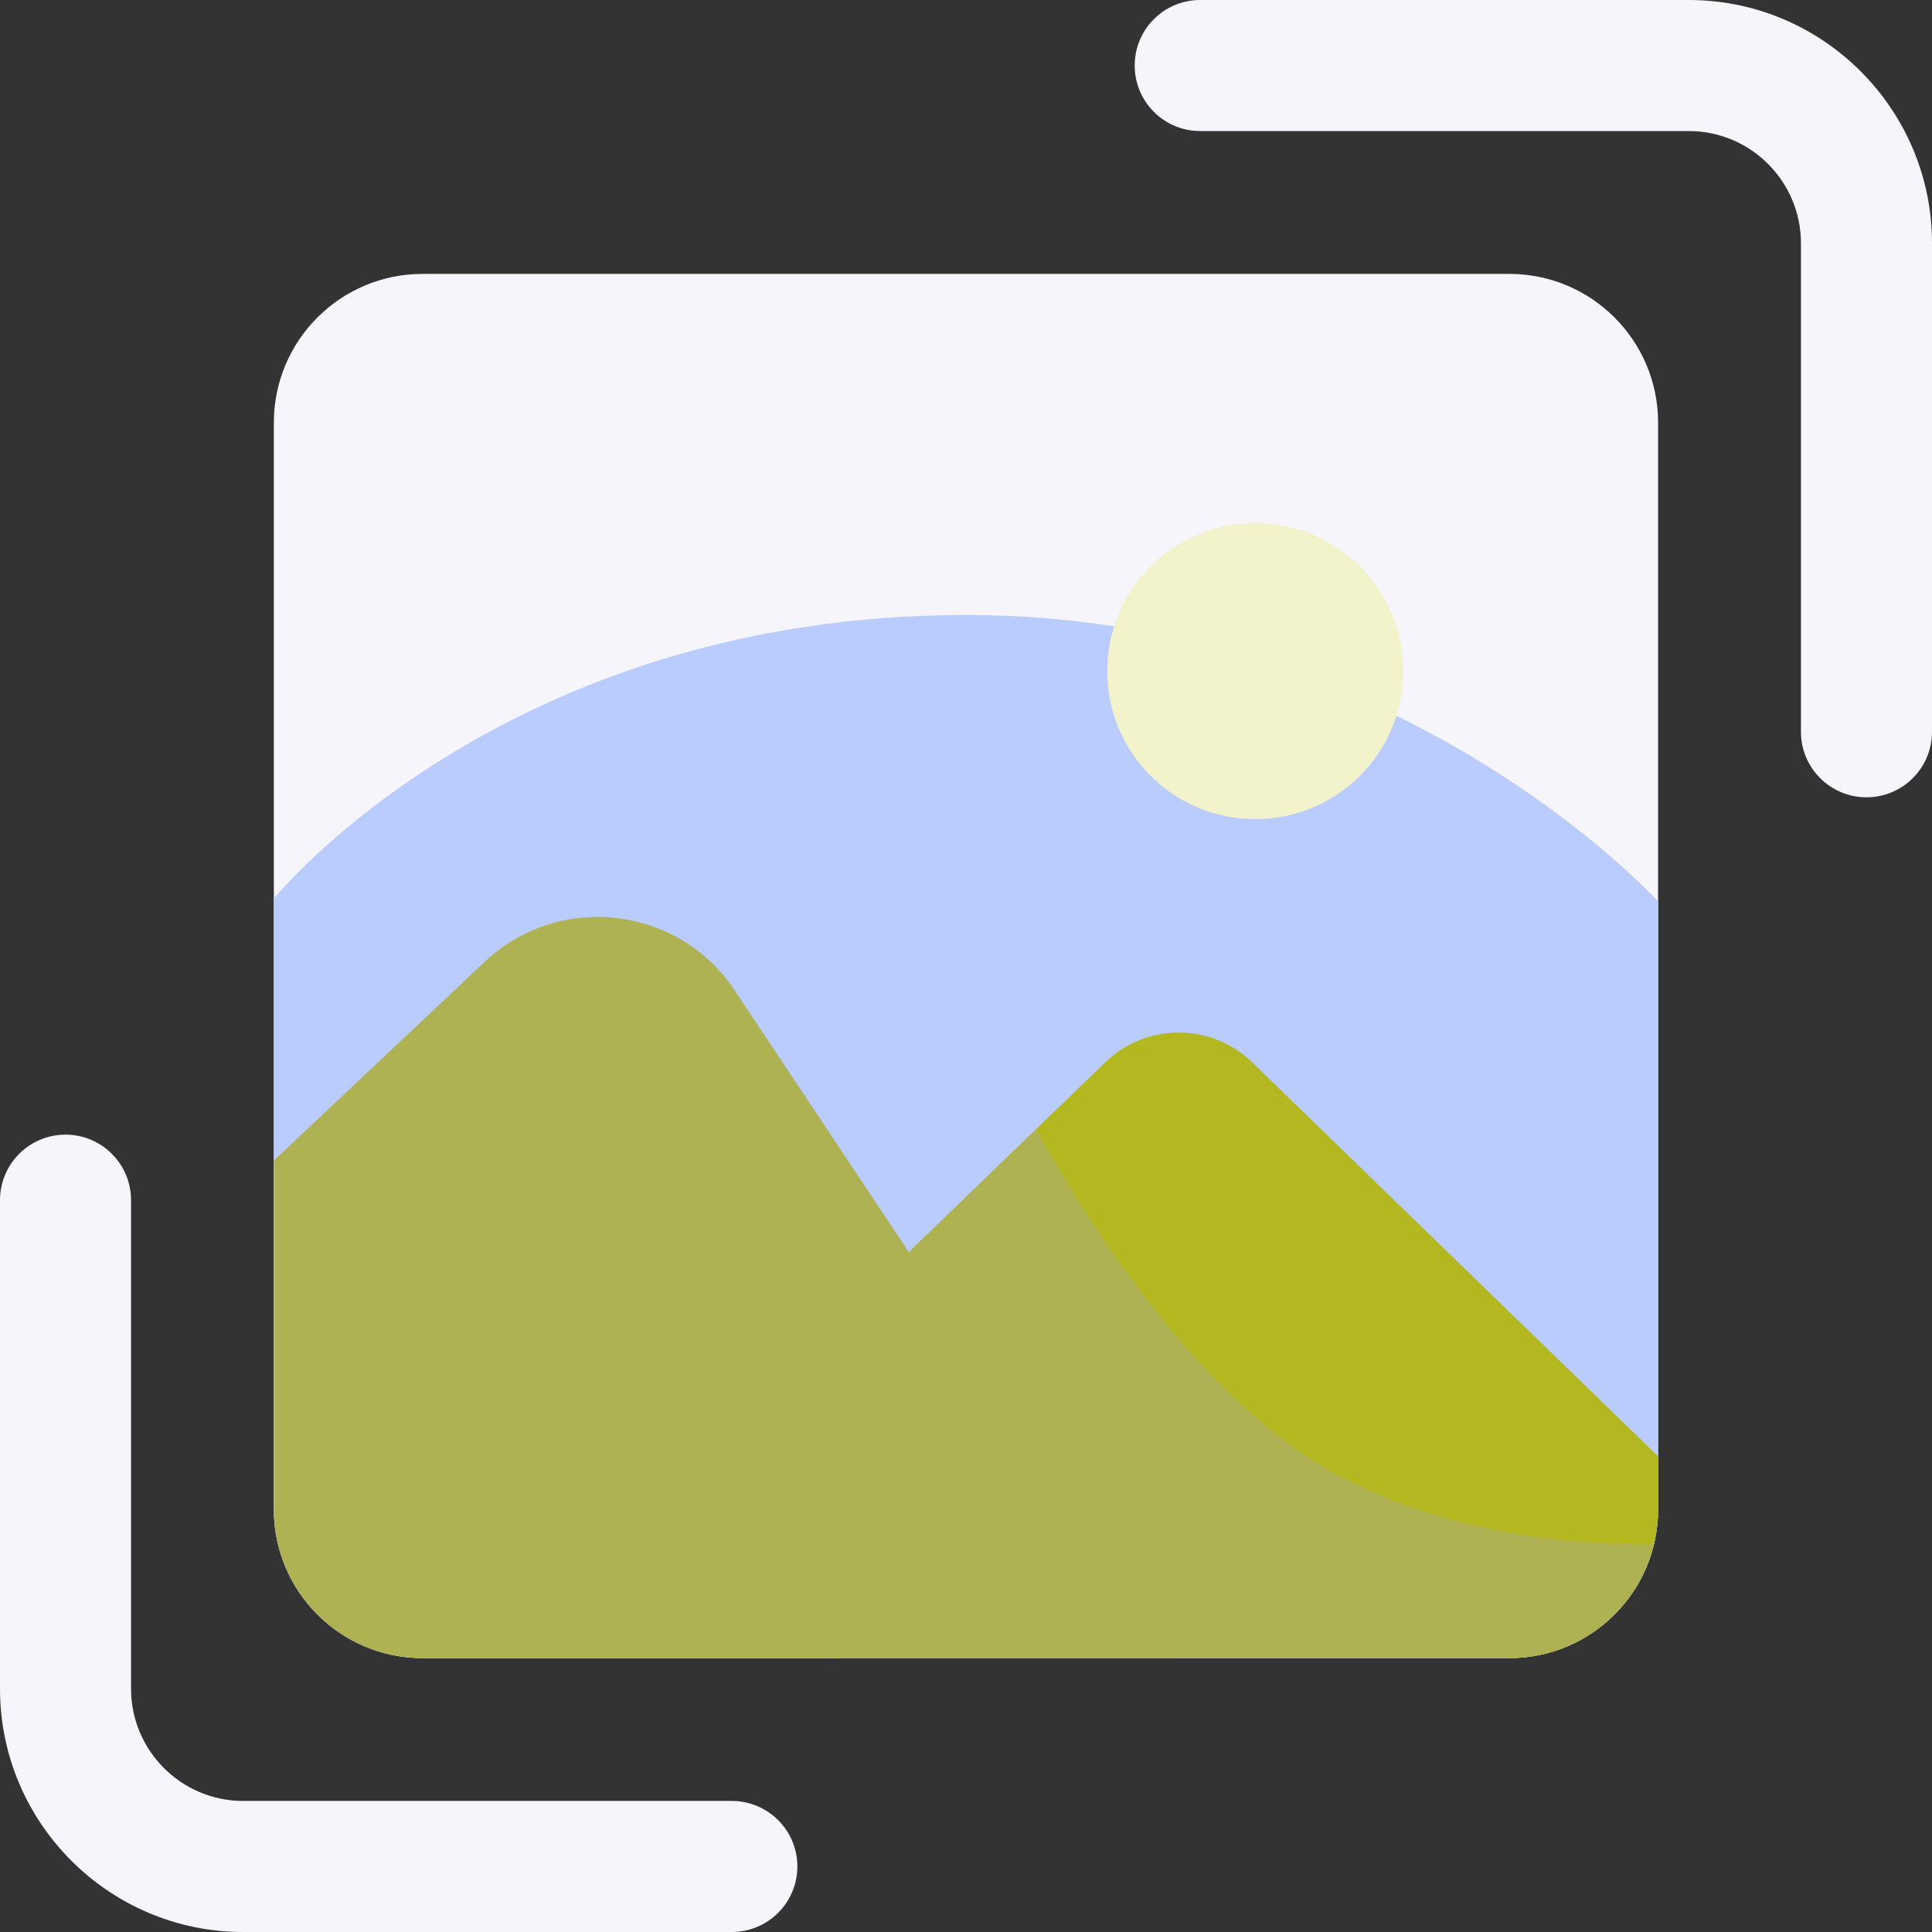 <svg width="35" height="35" viewBox="0 0 35 35" fill="none" xmlns="http://www.w3.org/2000/svg">
<rect x="0" y="0" width="35" height="35" fill="#333333" stroke="none"/>
<path d="M27.343 30.038H7.656C6.168 30.038 4.961 28.832 4.961 27.343V7.657C4.961 6.168 6.168 4.962 7.656 4.962H27.343C28.831 4.962 30.038 6.168 30.038 7.657V27.343C30.038 28.832 28.831 30.038 27.343 30.038Z" fill="#F5F5FB"/>
<path d="M7.656 30.038H27.343C28.831 30.038 30.038 28.832 30.038 27.343V16.331C30.038 16.331 25.34 11.141 17.5 11.141C9.104 11.141 4.961 16.279 4.961 16.279V27.343C4.961 28.832 6.168 30.038 7.656 30.038Z" fill="#BACCFD"/>
<path d="M27.343 30.038C28.832 30.038 30.038 28.832 30.038 27.343V26.383L22.687 19.247C21.945 18.527 20.766 18.525 20.023 19.244L15.164 23.943V30.038H27.343Z" fill="#B3B820"/>
<path d="M29.963 27.98C28.382 27.991 26.243 27.767 24.318 26.765C21.821 25.464 19.789 22.297 18.769 20.457L15.164 23.943V30.038H27.343C28.612 30.038 29.677 29.161 29.963 27.98Z" fill="#AFB252"/>
<path d="M33.813 14.444C33.157 14.444 32.626 13.913 32.626 13.257V4.406C32.626 3.286 31.714 2.374 30.594 2.374H21.743C21.087 2.374 20.556 1.843 20.556 1.187C20.556 0.531 21.087 0 21.743 0H30.594C33.023 0 35 1.977 35 4.406V13.257C35 13.913 34.469 14.444 33.813 14.444Z" fill="#F5F5FB"/>
<path d="M13.257 35H4.406C1.977 35 0 33.023 0 30.594V21.743C0 21.087 0.531 20.555 1.187 20.555C1.843 20.555 2.374 21.087 2.374 21.743V30.594C2.374 31.714 3.286 32.626 4.406 32.626H13.257C13.913 32.626 14.445 33.157 14.445 33.813C14.445 34.468 13.913 35 13.257 35Z" fill="#F5F5FB"/>
<path d="M21.356 30.038L13.311 17.942C12.287 16.404 10.126 16.157 8.781 17.424L4.961 21.024V27.343C4.961 28.832 6.168 30.038 7.656 30.038H21.356V30.038Z" fill="#AFB252"/>
<path d="M25.423 12.158C25.423 13.639 24.222 14.839 22.741 14.839C21.26 14.839 20.059 13.639 20.059 12.158C20.059 10.677 21.26 9.476 22.741 9.476C24.222 9.476 25.423 10.677 25.423 12.158Z" fill="#F2F3CB"/>
</svg>
